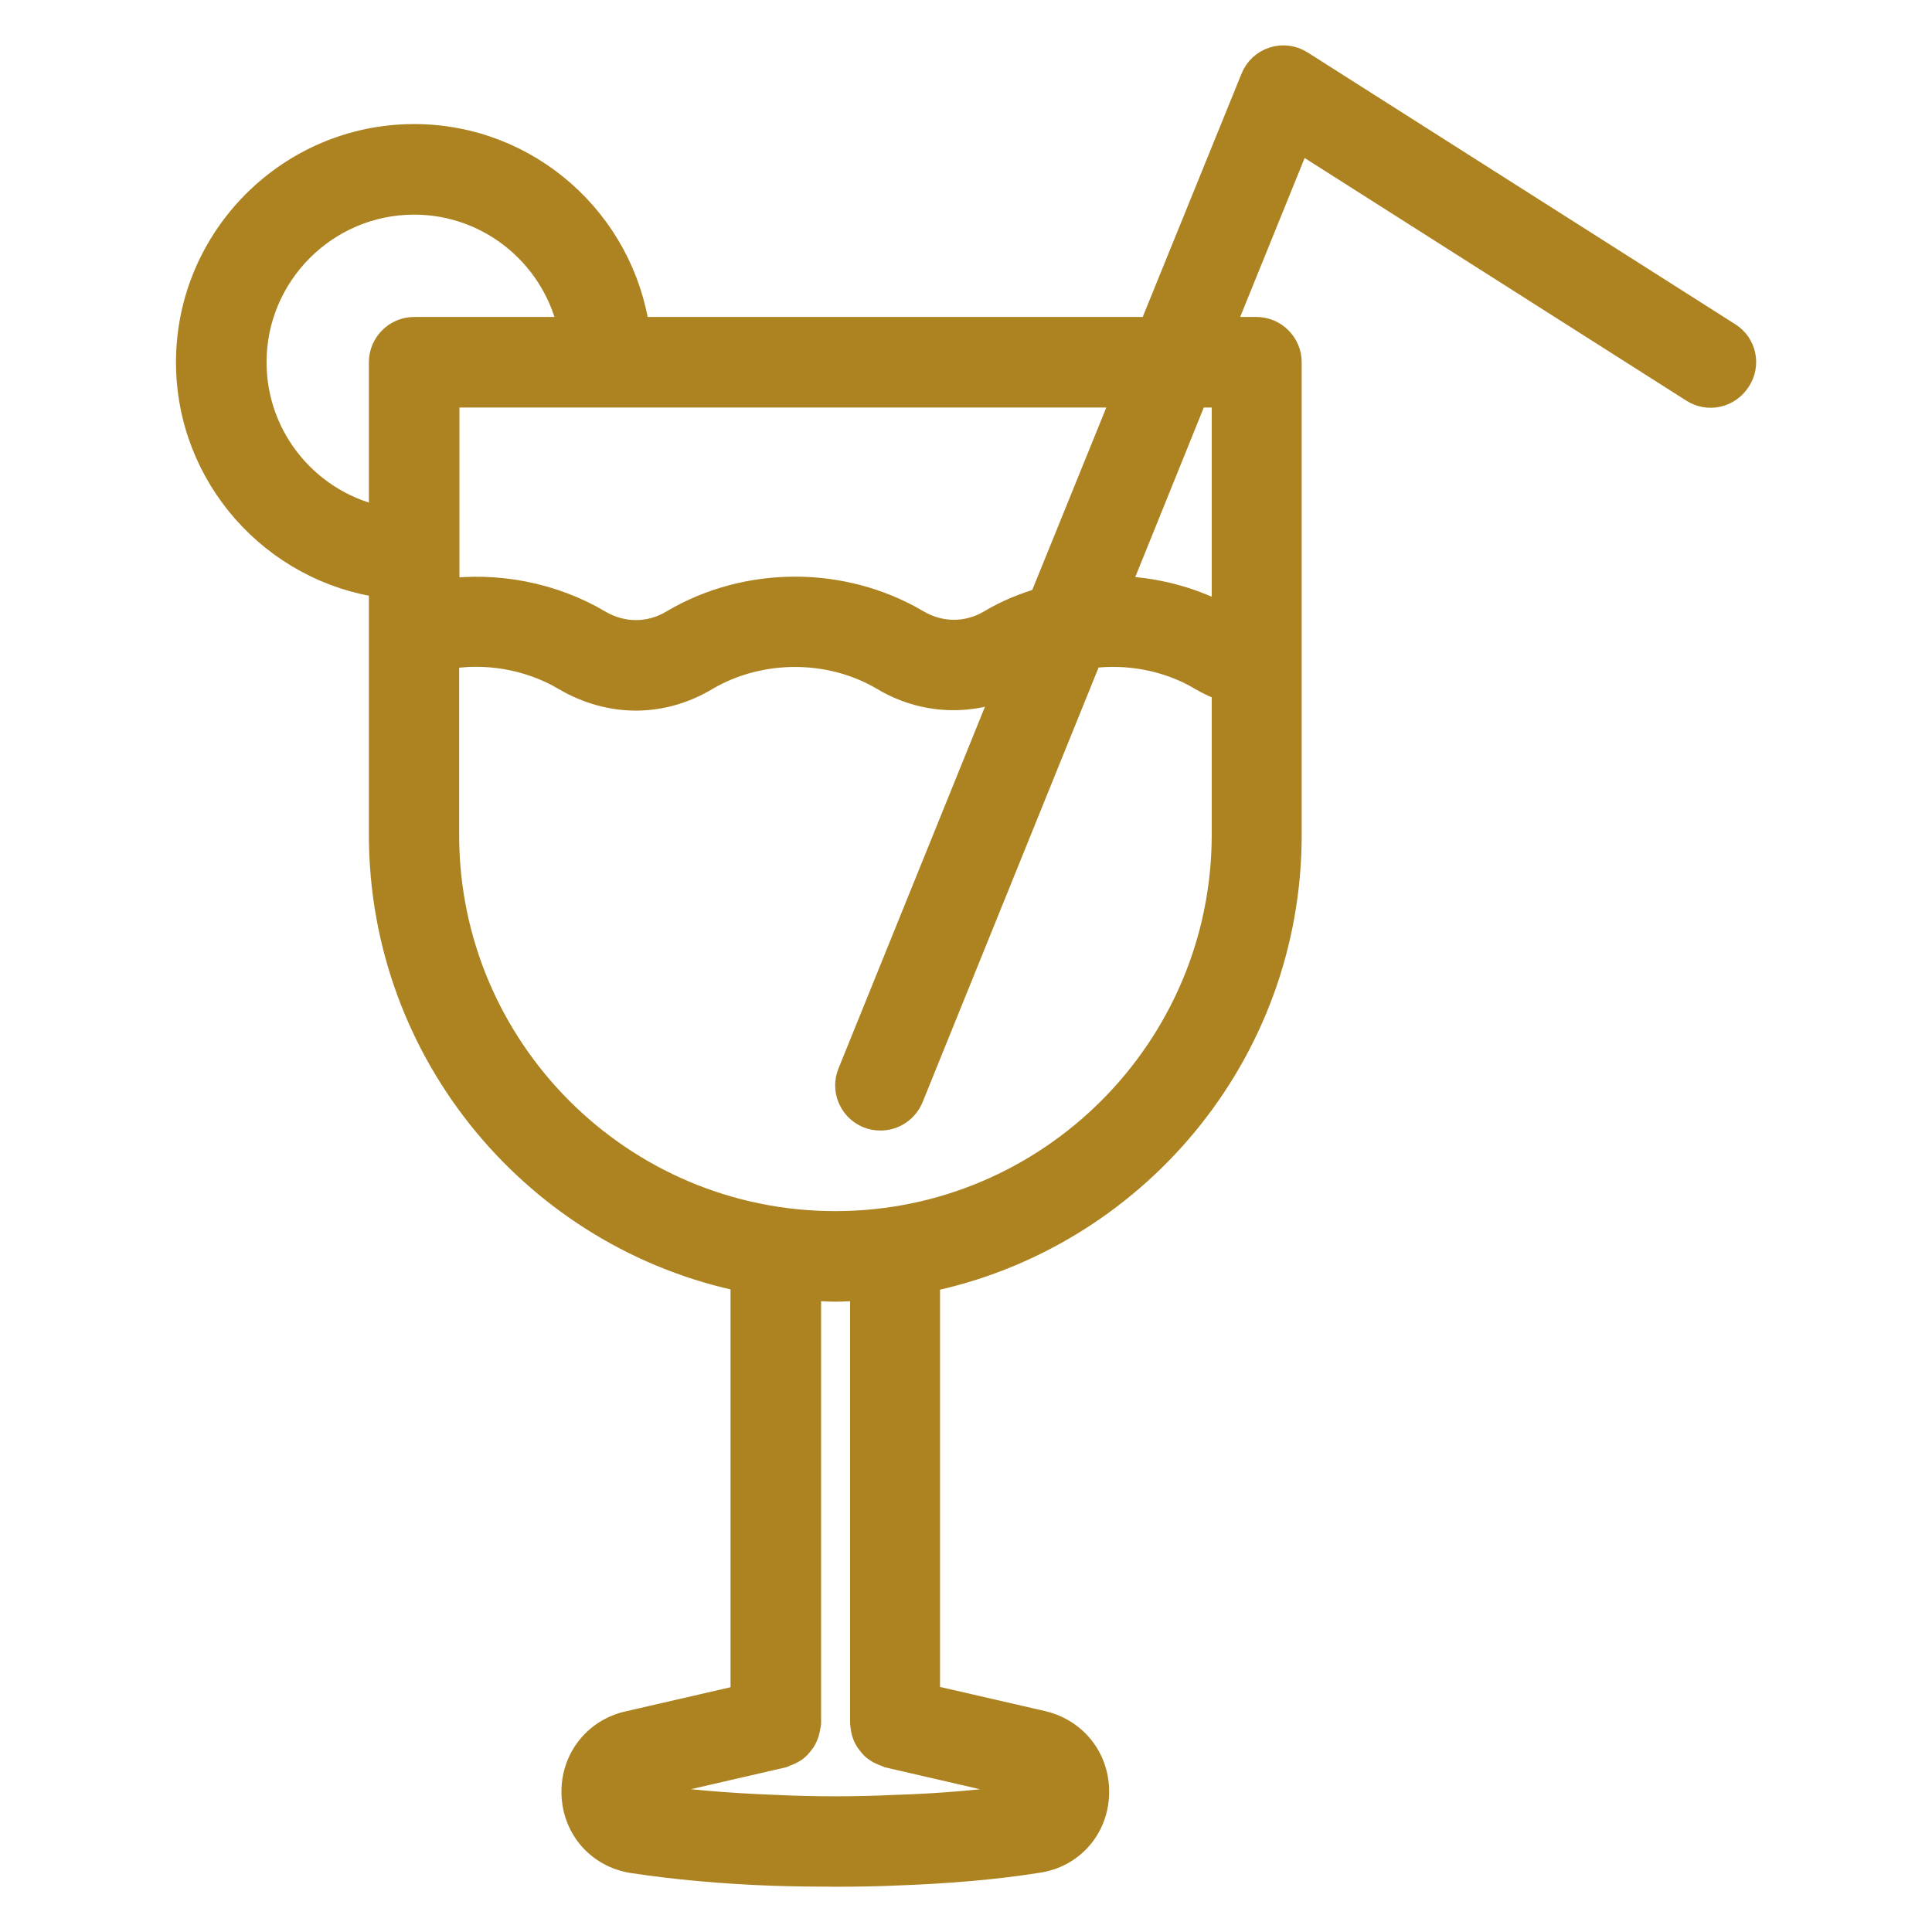 <!DOCTYPE svg PUBLIC "-//W3C//DTD SVG 1.1//EN" "http://www.w3.org/Graphics/SVG/1.1/DTD/svg11.dtd">
<!-- Uploaded to: SVG Repo, www.svgrepo.com, Transformed by: SVG Repo Mixer Tools -->
<svg fill="#ac8320" width="800px" height="800px" viewBox="0 0 64 64" version="1.1" xml:space="preserve" xmlns="http://www.w3.org/2000/svg" xmlns:xlink="http://www.w3.org/1999/xlink" stroke="#ac8320">
<g id="SVGRepo_bgCarrier" stroke-width="0"/>
<g id="SVGRepo_tracerCarrier" stroke-linecap="round" stroke-linejoin="round"/>
<g id="SVGRepo_iconCarrier"> <g id="Layer_2"/> <g id="Layer_3"/> <g id="Layer_4"/> <g id="Layer_5"/> <g id="Layer_6"/> <g id="Layer_7"/> <g id="Layer_8"> <path d="M57.21,11.16l-14.16-9C42.8,2,42.49,1.96,42.21,2.05c-0.28,0.09-0.51,0.3-0.62,0.58L38.19,11H21.03 c-0.49-3.6-3.58-6.39-7.31-6.39c-4.07,0-7.39,3.32-7.39,7.39c0,3.73,2.79,6.82,6.39,7.31v8.34c0,7.23,5.15,13.28,11.98,14.66v13.98 l-3.87,0.89c-1.06,0.24-1.77,1.17-1.73,2.26c0.04,1.08,0.8,1.94,1.86,2.11c1.37,0.21,2.99,0.36,4.68,0.42 C26.3,61.99,26.98,62,27.67,62s1.37-0.01,2.02-0.04c1.71-0.06,3.33-0.2,4.69-0.42c1.06-0.16,1.83-1.03,1.86-2.11 c0.04-1.09-0.67-2.01-1.73-2.26l-3.87-0.89V42.32c6.83-1.39,11.98-7.43,11.98-14.66V12c0-0.55-0.45-1-1-1h-1.28l2.64-6.51 l13.15,8.36c0.47,0.3,1.08,0.16,1.38-0.31C57.82,12.07,57.68,11.45,57.21,11.16z M34.57,19.95c-0.6,0.18-1.18,0.41-1.71,0.73 c-0.79,0.47-1.74,0.47-2.54-0.01c-2.42-1.42-5.54-1.43-7.98,0.01c-0.79,0.48-1.74,0.48-2.54,0.01c-1.53-0.91-3.39-1.25-5.08-1.01 V18.4c0,0,0,0,0,0s0,0,0,0V13h22.67L34.57,19.95z M8.33,12c0-2.97,2.42-5.39,5.39-5.39c2.63,0,4.82,1.9,5.29,4.39h-5.29 c-0.55,0-1,0.45-1,1v5.29C10.22,16.82,8.33,14.63,8.33,12z M28.67,57.17c0.01,0.07,0.02,0.13,0.04,0.2 c0.02,0.06,0.04,0.12,0.07,0.17c0.03,0.06,0.07,0.11,0.11,0.16c0.04,0.05,0.08,0.1,0.13,0.14c0.05,0.04,0.1,0.07,0.15,0.1 c0.06,0.03,0.12,0.06,0.19,0.08c0.03,0.01,0.05,0.03,0.08,0.04l4.64,1.07c0.05,0.01,0.18,0.04,0.17,0.24 c-0.01,0.17-0.11,0.19-0.17,0.2c-1.29,0.2-2.83,0.34-4.47,0.39c-1.25,0.06-2.6,0.06-3.88,0c-1.63-0.06-3.17-0.19-4.46-0.39 c-0.06-0.01-0.17-0.03-0.17-0.2c-0.01-0.19,0.13-0.22,0.17-0.24l4.64-1.07c0.03-0.01,0.05-0.03,0.08-0.04 c0.07-0.02,0.13-0.05,0.19-0.08c0.05-0.03,0.11-0.06,0.15-0.1c0.05-0.04,0.09-0.09,0.13-0.14c0.04-0.05,0.08-0.1,0.11-0.16 c0.03-0.06,0.05-0.11,0.07-0.17c0.02-0.07,0.03-0.13,0.04-0.2c0-0.03,0.02-0.05,0.02-0.08V42.57c0.33,0.02,0.65,0.05,0.98,0.05 s0.65-0.03,0.98-0.05v14.52C28.66,57.12,28.67,57.15,28.67,57.17z M27.67,40.62c-7.15,0-12.96-5.81-12.96-12.96v-5.97 c1.32-0.26,2.84-0.02,4.06,0.71c0.72,0.42,1.51,0.64,2.29,0.64c0.79,0,1.58-0.22,2.29-0.65c1.81-1.06,4.15-1.06,5.94-0.01 c1.31,0.79,2.85,0.85,4.21,0.21l-5.26,12.99c-0.21,0.51,0.04,1.09,0.55,1.3c0.12,0.05,0.25,0.07,0.38,0.07 c0.4,0,0.77-0.24,0.93-0.63l5.94-14.67c1.25-0.18,2.65,0.05,3.8,0.74c0.26,0.15,0.52,0.27,0.8,0.37v4.89 C40.64,34.8,34.82,40.62,27.67,40.62z M40.64,13v7.57c-1.15-0.64-2.44-0.98-3.76-0.99L39.54,13H40.64z"/> </g> <g id="Layer_9"/> <g id="Layer_10"/> <g id="Layer_11"/> <g id="Layer_12"/> </g>
</svg>